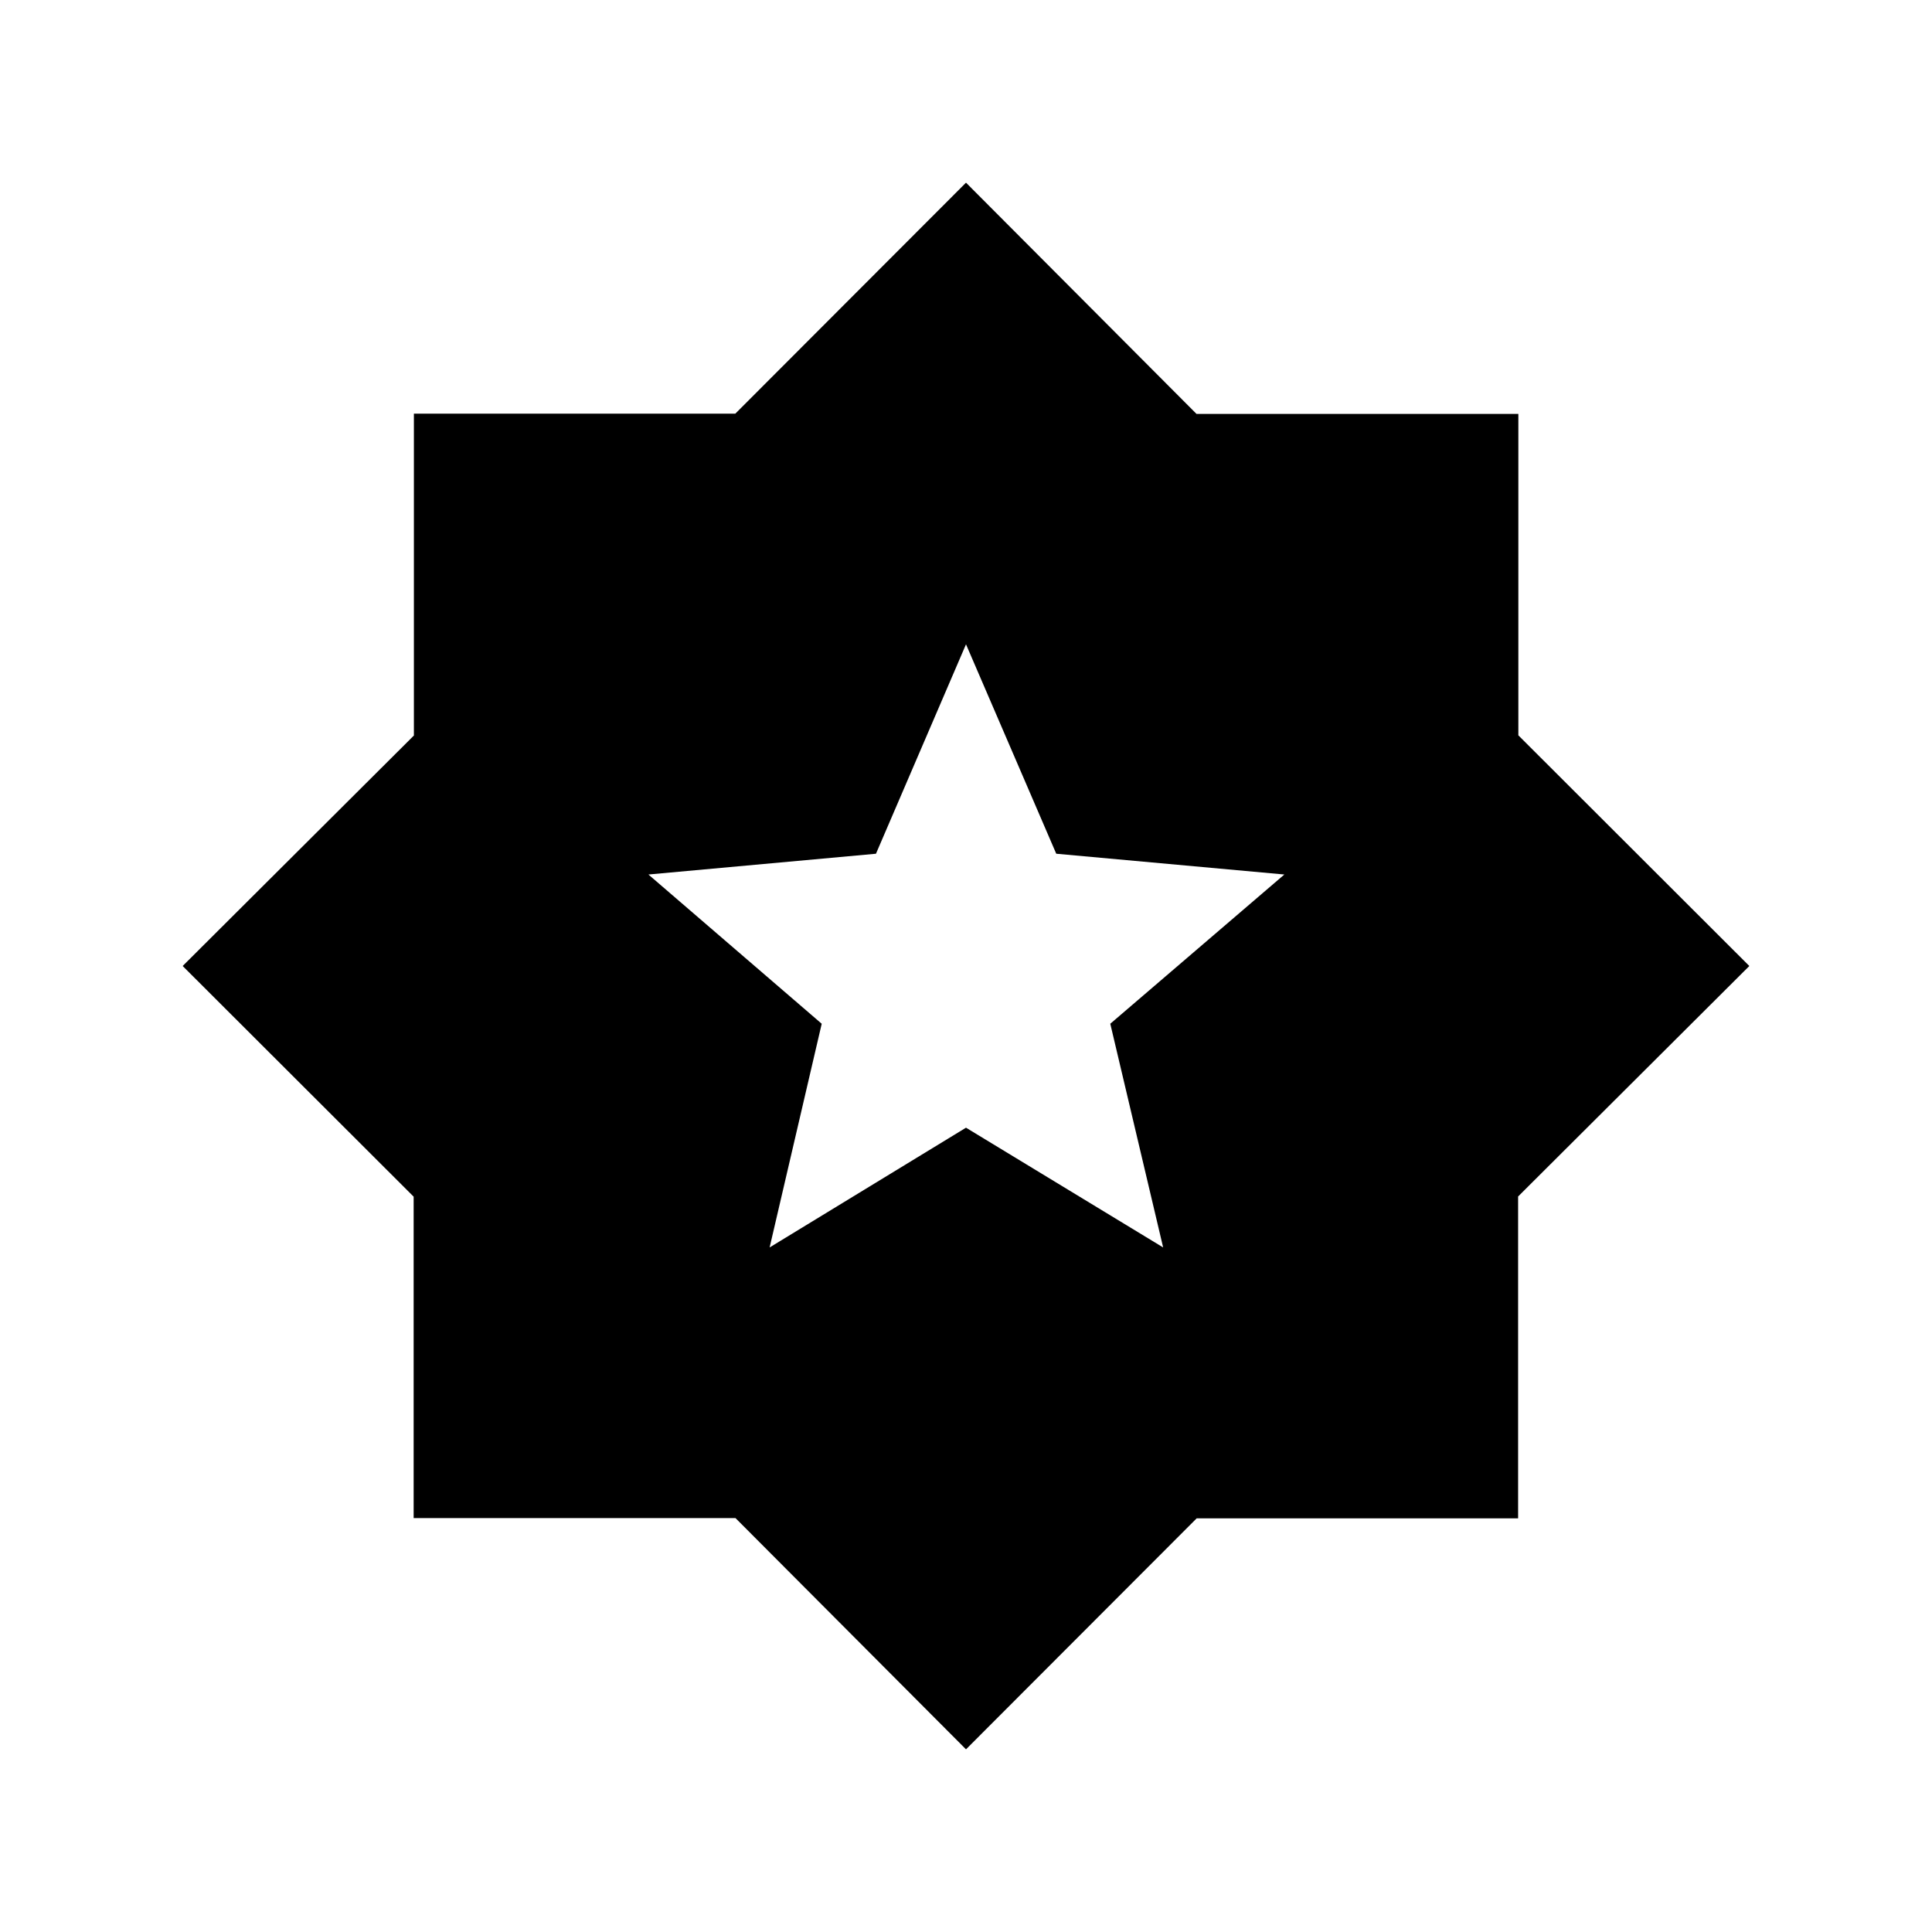 <svg xmlns="http://www.w3.org/2000/svg" height="24" viewBox="0 -960 960 960" width="24"><path d="M480-90.769 365.473-205.662H205.538v-159.723L90.768-480l114.894-114.527v-159.935h159.723L480-869.231l114.527 114.893h159.935v159.723L869.231-480 754.338-365.473v159.935H594.615L480-90.768Zm-97.577-249.385 97.577-59.5 97.962 59.5-26.27-111.154 86.501-74.154-113.349-10.323L480-639.846l-44.737 104.061-113.071 10.323 86.116 74.161-25.885 111.147Z"/></svg>